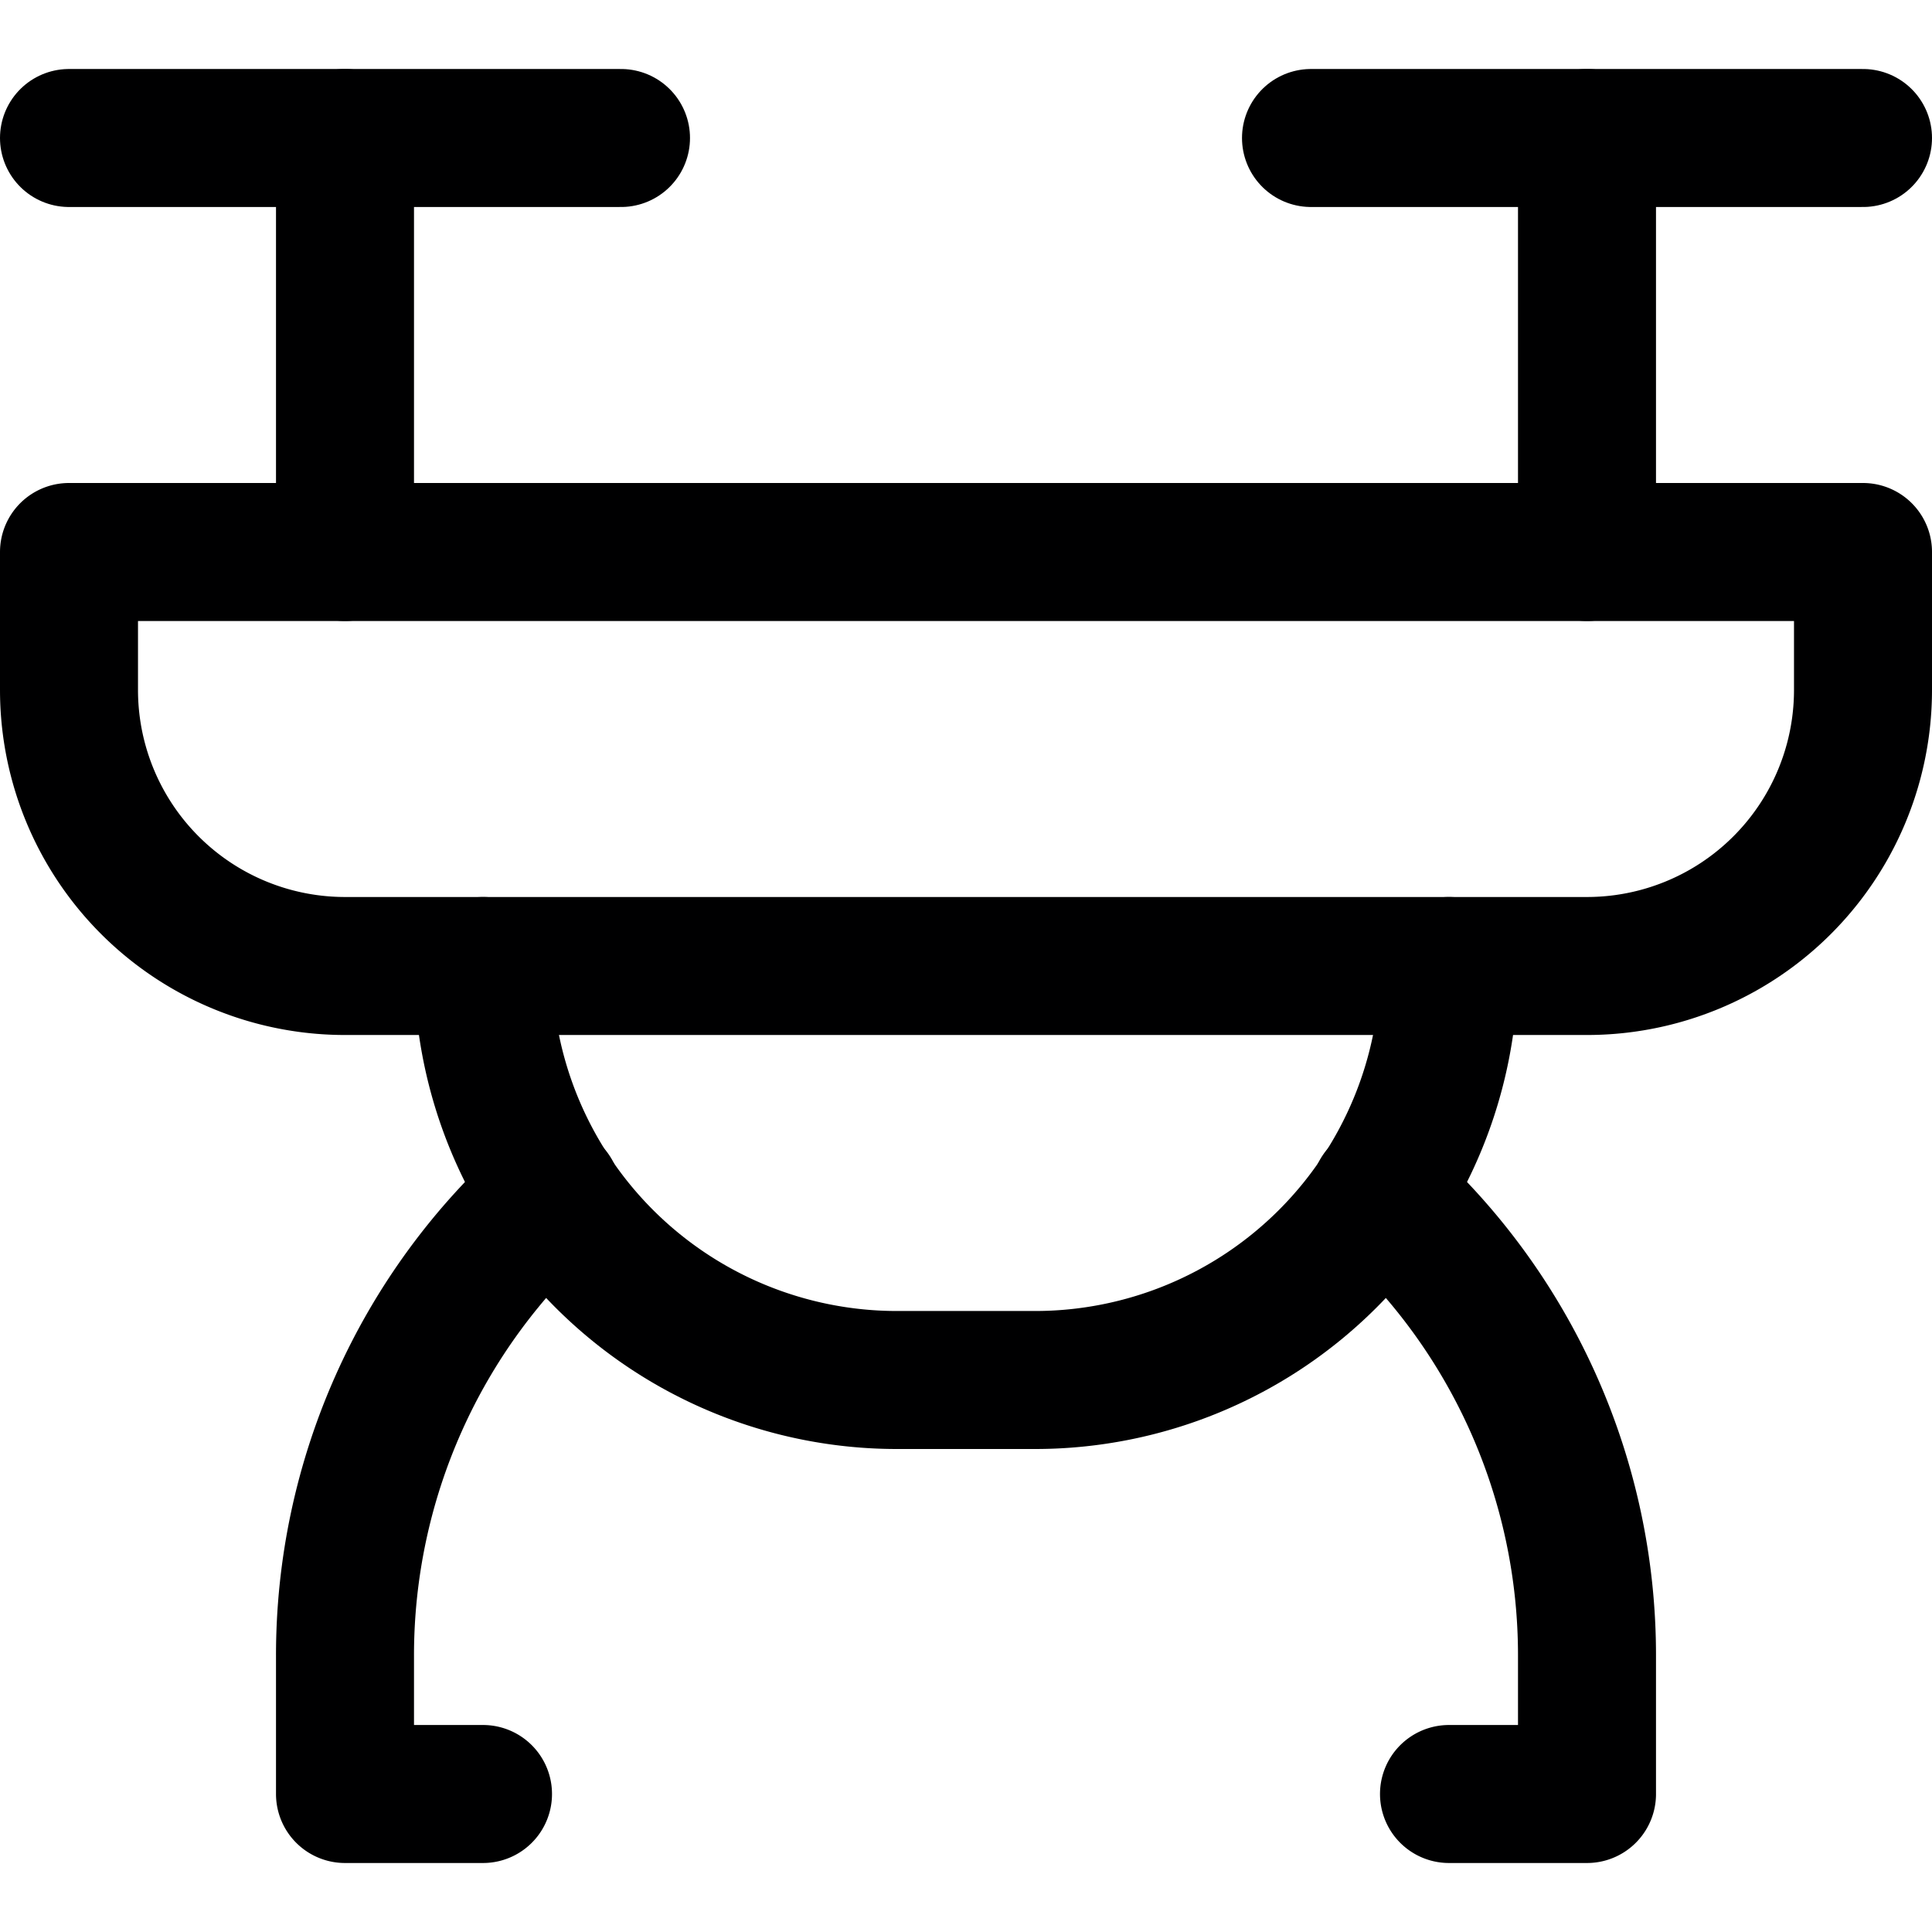 <svg xmlns="http://www.w3.org/2000/svg" viewBox="0 0 14 14">
  <g>
    <line x1="0.5" y1="1" x2="4.5" y2="1" style="fill: none;stroke: #000001;stroke-linecap: round;stroke-linejoin: round"/>
    <line x1="9.5" y1="1" x2="13.5" y2="1" style="fill: none;stroke: #000001;stroke-linecap: round;stroke-linejoin: round"/>
    <line x1="2.5" y1="1" x2="2.5" y2="4" style="fill: none;stroke: #000001;stroke-linecap: round;stroke-linejoin: round"/>
    <line x1="11.5" y1="1" x2="11.5" y2="4" style="fill: none;stroke: #000001;stroke-linecap: round;stroke-linejoin: round"/>
    <path d="M13.5,4H.5V5a2,2,0,0,0,2,2h1a3,3,0,0,0,3,3h1a3,3,0,0,0,3-3h1a2,2,0,0,0,2-2Z" style="fill: none;stroke: #000001;stroke-linecap: round;stroke-linejoin: round"/>
    <line x1="3.5" y1="7" x2="10.5" y2="7" style="fill: none;stroke: #000001;stroke-linecap: round;stroke-linejoin: round"/>
    <path d="M4,8.65A4.48,4.48,0,0,0,2.5,12v1h1" style="fill: none;stroke: #000001;stroke-linecap: round;stroke-linejoin: round"/>
    <path d="M10,8.65A4.48,4.48,0,0,1,11.5,12v1h-1" style="fill: none;stroke: #000001;stroke-linecap: round;stroke-linejoin: round"/>
  </g>
</svg>
